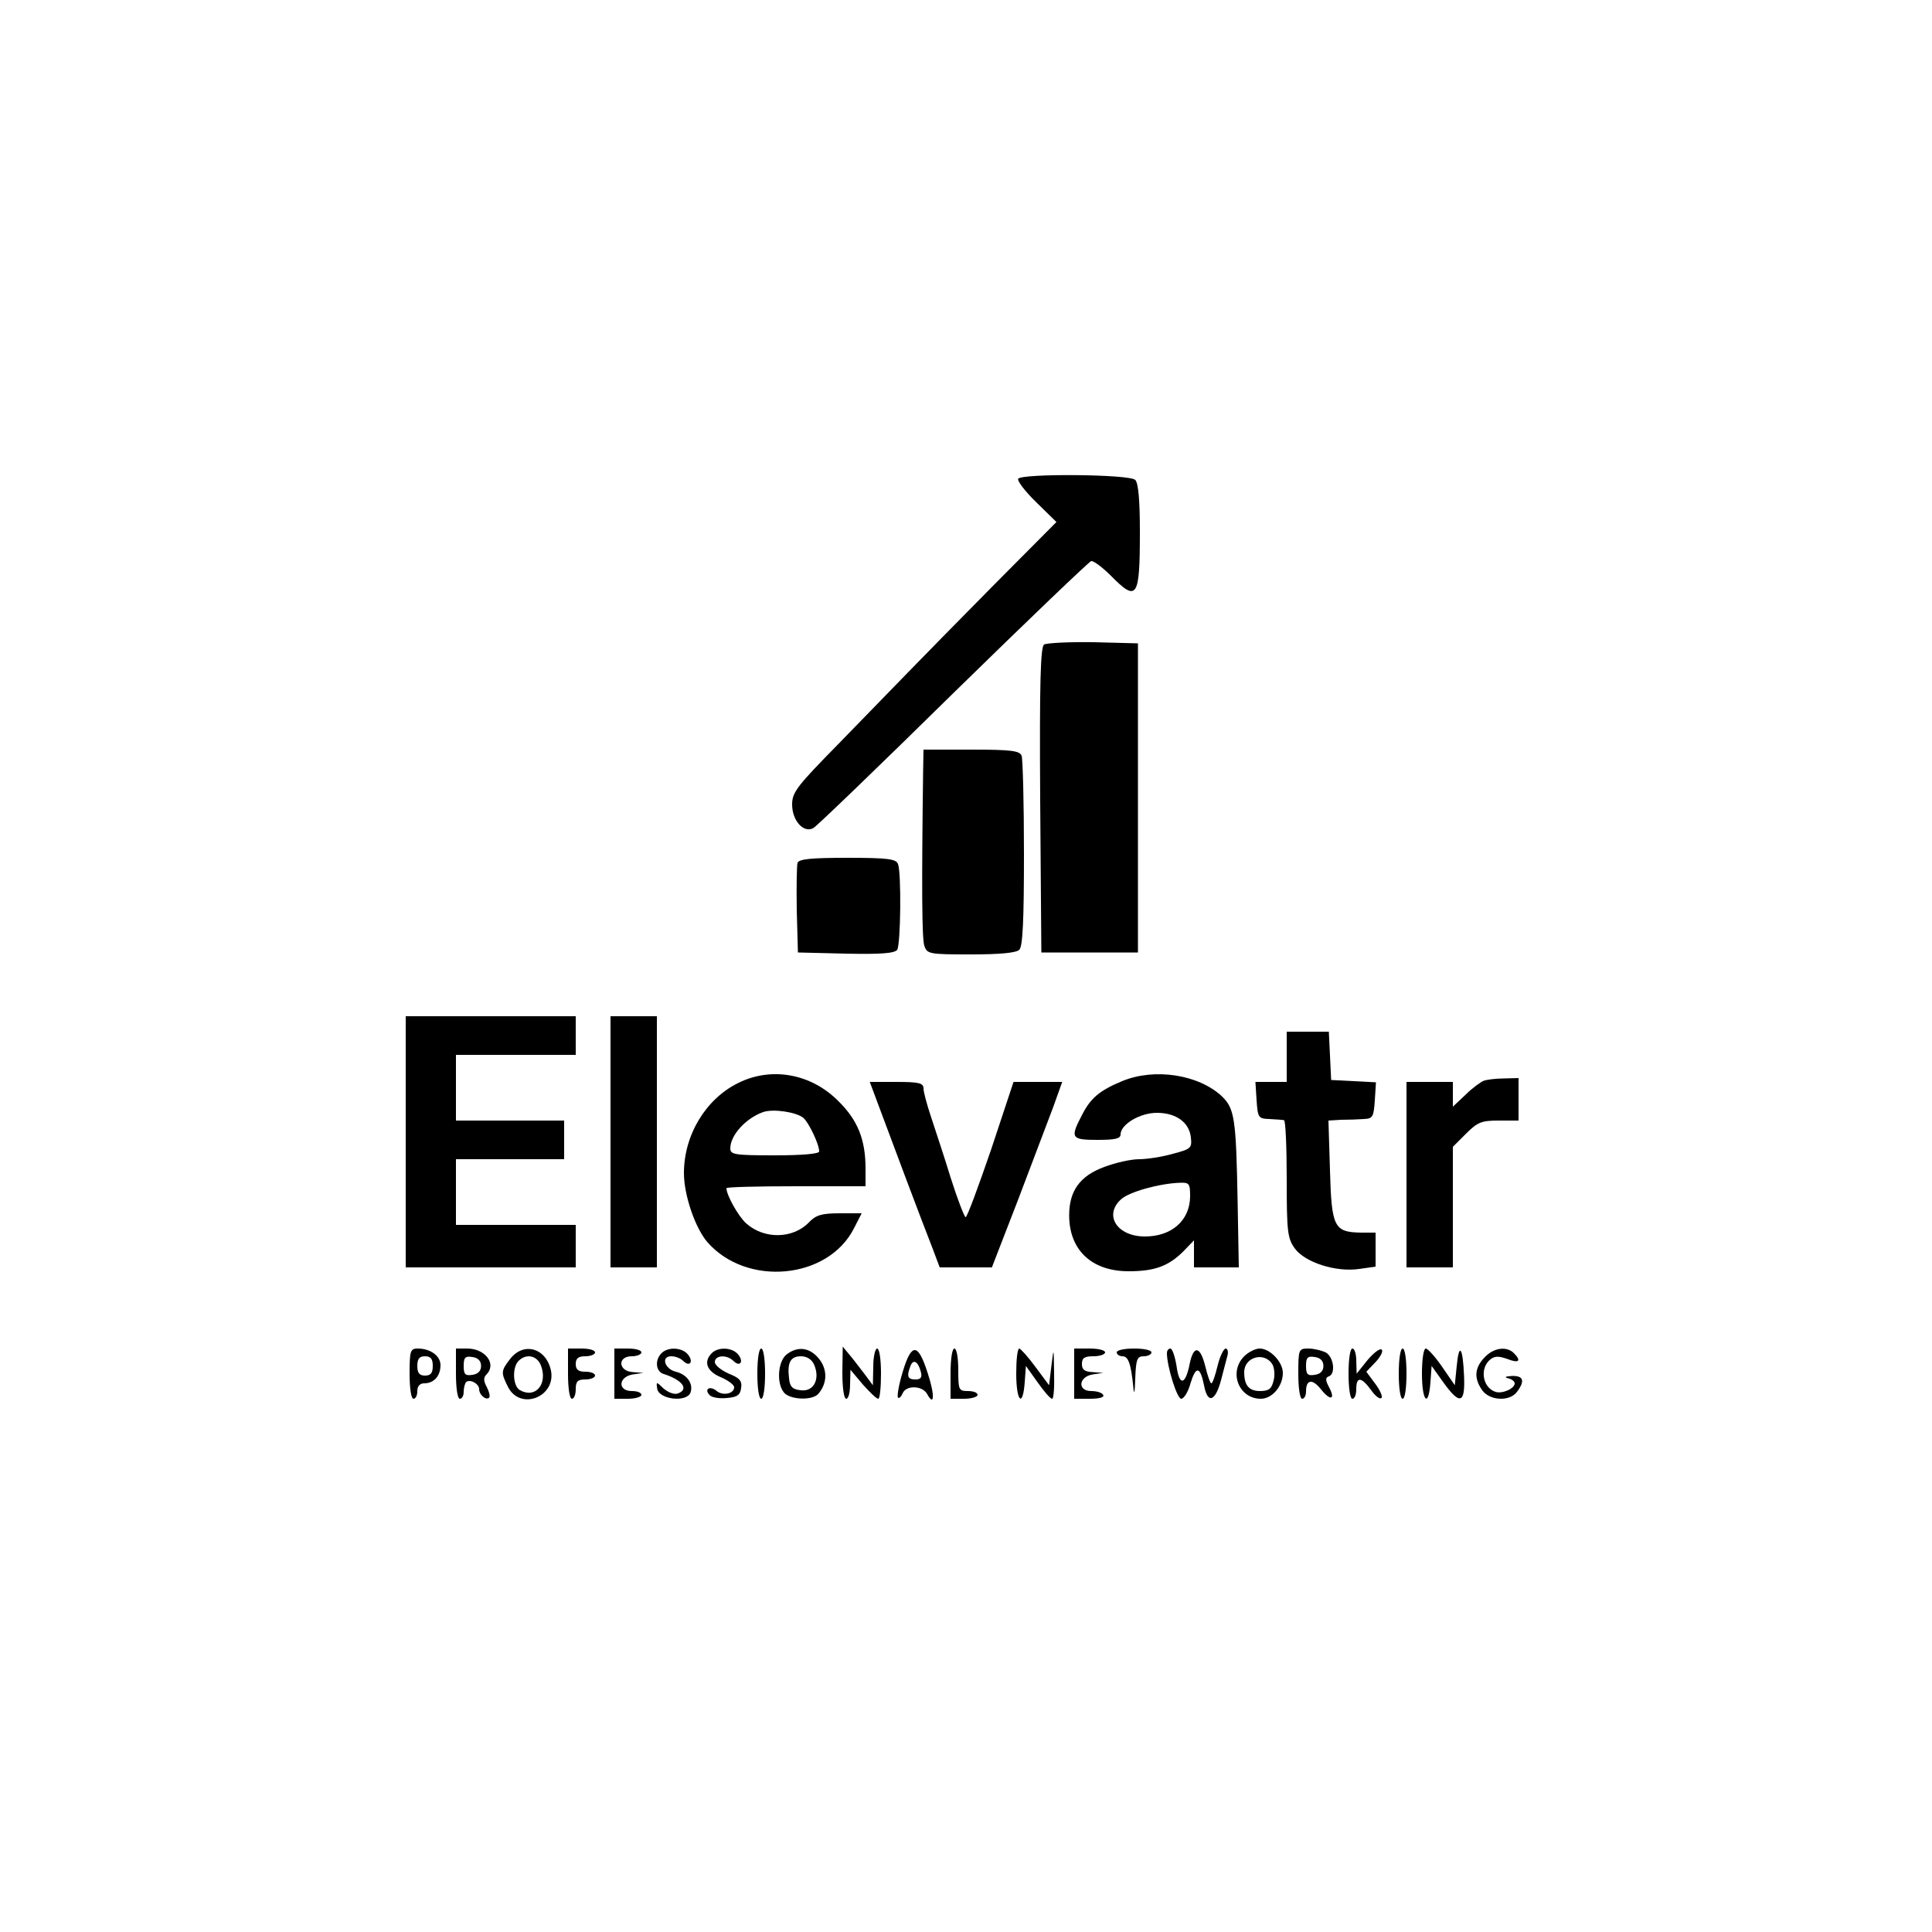 <?xml version="1.0" standalone="no"?>
<!DOCTYPE svg PUBLIC "-//W3C//DTD SVG 20010904//EN"
 "http://www.w3.org/TR/2001/REC-SVG-20010904/DTD/svg10.dtd">
<svg version="1.0" xmlns="http://www.w3.org/2000/svg"
 width="500pt" height="500pt" viewBox="0 0 500 500"
 preserveAspectRatio="xMidYMid meet">

<g transform="translate(0,500) scale(0.1,-0.1)"
fill="#000000" stroke="none">
<path d="M2635 3761 c-3 -5 18 -33 47 -61 l52 -51 -165 -166 c-90 -91 -189
-192 -219 -223 -30 -31 -110 -113 -177 -182 -110 -112 -123 -128 -123 -160 0
-42 30 -75 55 -61 9 5 172 162 362 349 190 186 351 340 357 342 6 1 29 -16 51
-38 68 -69 75 -58 75 114 0 82 -4 126 -12 134 -15 15 -294 17 -303 3z"/>
<path d="M2702 3332 c-9 -7 -12 -94 -10 -403 l3 -394 125 0 125 0 0 400 0 400
-115 3 c-63 1 -121 -2 -128 -6z"/>
<path d="M2389 3003 c-4 -304 -3 -431 3 -450 7 -22 12 -23 121 -23 75 0 117 4
125 12 9 9 12 78 12 249 0 131 -3 244 -6 253 -5 13 -26 16 -130 16 l-124 0 -1
-57z"/>
<path d="M2064 2767 c-2 -7 -3 -62 -2 -123 l3 -109 124 -3 c93 -2 126 1 133
10 9 15 11 199 2 222 -5 13 -26 16 -130 16 -94 0 -126 -3 -130 -13z"/>
<path d="M1050 2045 l0 -325 220 0 220 0 0 55 0 55 -155 0 -155 0 0 85 0 85
140 0 140 0 0 50 0 50 -140 0 -140 0 0 85 0 85 155 0 155 0 0 50 0 50 -220 0
-220 0 0 -325z"/>
<path d="M1580 2045 l0 -325 60 0 60 0 0 325 0 325 -60 0 -60 0 0 -325z"/>
<path d="M3330 2265 l0 -65 -41 0 -40 0 3 -47 c3 -46 5 -48 33 -49 17 -1 33
-2 38 -3 4 -1 7 -69 7 -152 0 -136 2 -154 21 -180 26 -36 106 -62 167 -53 l42
6 0 44 0 44 -37 0 c-70 1 -77 13 -81 160 l-4 130 33 2 c19 0 45 1 59 2 23 1
25 6 28 48 l3 47 -58 3 -58 3 -3 63 -3 62 -54 0 -55 0 0 -65z"/>
<path d="M1912 2198 c-85 -41 -142 -135 -142 -234 0 -57 29 -142 61 -179 102
-116 312 -96 379 36 l20 39 -57 0 c-48 0 -62 -5 -80 -24 -41 -42 -115 -44
-162 -2 -20 18 -51 73 -51 91 0 3 81 5 180 5 l180 0 0 46 c0 74 -20 125 -70
174 -70 71 -172 90 -258 48z m167 -91 c14 -12 41 -68 41 -87 0 -6 -43 -10
-115 -10 -104 0 -115 2 -115 18 0 34 40 78 85 94 26 9 86 0 104 -15z"/>
<path d="M2904 2202 c-58 -24 -82 -44 -104 -88 -31 -59 -28 -64 40 -64 45 0
60 3 60 14 0 26 50 56 94 56 50 0 84 -25 88 -64 3 -27 0 -30 -47 -42 -27 -8
-67 -14 -87 -14 -21 0 -61 -9 -90 -20 -63 -23 -91 -62 -91 -125 0 -90 58 -145
154 -145 67 0 103 13 142 52 l27 28 0 -35 0 -35 58 0 58 0 -3 168 c-4 219 -8
243 -41 275 -60 56 -174 74 -258 39z m176 -299 c-1 -62 -48 -103 -117 -103
-72 0 -107 55 -62 96 20 19 98 41 152 43 25 1 27 -2 27 -36z"/>
<path d="M3840 2203 c-8 -3 -30 -19 -47 -36 l-33 -31 0 32 0 32 -60 0 -60 0 0
-240 0 -240 60 0 60 0 0 156 0 156 34 34 c30 30 40 34 85 34 l51 0 0 55 0 55
-37 -1 c-21 0 -45 -3 -53 -6z"/>
<path d="M2276 2133 c33 -89 110 -294 136 -360 l20 -53 68 0 67 0 67 173 c36
95 77 203 91 240 l24 67 -63 0 -63 0 -58 -175 c-33 -96 -62 -175 -66 -175 -3
0 -21 46 -39 103 -17 56 -41 127 -51 158 -10 30 -19 63 -19 72 0 14 -11 17
-70 17 l-69 0 25 -67z"/>
<path d="M1060 1445 c0 -37 4 -65 10 -65 6 0 10 9 10 20 0 13 7 20 18 20 25 0
42 19 42 47 0 24 -26 43 -59 43 -19 0 -21 -6 -21 -65z m60 20 c0 -18 -5 -25
-20 -25 -15 0 -20 7 -20 25 0 18 5 25 20 25 15 0 20 -7 20 -25z"/>
<path d="M1180 1445 c0 -37 4 -65 10 -65 6 0 10 8 10 18 0 10 3 21 6 25 10 9
34 -4 34 -18 0 -15 18 -30 26 -22 3 3 0 15 -6 27 -9 16 -9 25 -1 33 27 27 -3
67 -50 67 l-29 0 0 -65z m65 20 c0 -13 -8 -21 -22 -23 -19 -3 -23 1 -23 23 0
22 4 26 23 23 14 -2 22 -10 22 -23z"/>
<path d="M1321 1484 c-25 -32 -25 -36 -6 -74 33 -63 128 -23 110 47 -14 55
-70 70 -104 27z m79 -18 c18 -48 -14 -86 -54 -64 -19 10 -21 59 -4 76 20 20
48 14 58 -12z"/>
<path d="M1470 1445 c0 -37 4 -65 10 -65 6 0 10 11 10 25 0 20 5 25 25 25 14
0 25 5 25 10 0 6 -11 10 -25 10 -18 0 -25 5 -25 20 0 15 7 20 25 20 14 0 25 5
25 10 0 6 -16 10 -35 10 l-35 0 0 -65z"/>
<path d="M1590 1445 l0 -65 35 0 c19 0 35 5 35 10 0 6 -11 10 -25 10 -37 0
-35 37 3 43 l27 4 -27 2 c-38 2 -41 41 -3 41 14 0 25 5 25 10 0 6 -16 10 -35
10 l-35 0 0 -65z"/>
<path d="M1712 1498 c-18 -18 -15 -48 6 -54 47 -15 66 -39 37 -50 -9 -4 -25 2
-37 12 -20 19 -20 19 -17 -1 6 -27 76 -35 86 -9 8 23 -9 47 -38 54 -29 7 -39
40 -12 40 11 0 24 -5 31 -12 17 -17 28 -2 12 17 -15 18 -51 20 -68 3z"/>
<path d="M1842 1498 c-22 -22 -13 -47 23 -62 19 -8 35 -20 35 -26 0 -17 -29
-23 -45 -10 -18 15 -34 5 -18 -11 6 -6 26 -9 44 -7 27 2 35 8 37 26 3 18 -4
26 -32 37 -20 9 -36 22 -36 30 0 18 31 20 48 3 17 -17 28 -2 12 17 -15 18 -51
20 -68 3z"/>
<path d="M1960 1445 c0 -37 4 -65 10 -65 6 0 10 28 10 65 0 37 -4 65 -10 65
-6 0 -10 -28 -10 -65z"/>
<path d="M2036 1495 c-23 -18 -27 -75 -7 -99 16 -19 74 -21 89 -3 23 27 24 62
2 90 -24 30 -55 34 -84 12z m71 -27 c16 -37 -1 -70 -34 -66 -22 2 -29 9 -31
31 -5 41 4 57 31 57 15 0 28 -8 34 -22z"/>
<path d="M2180 1448 c0 -39 4 -68 10 -68 6 0 10 17 10 38 l1 37 32 -38 c18
-20 35 -37 40 -37 4 0 7 29 7 65 0 37 -4 65 -10 65 -5 0 -10 -21 -10 -47 l-1
-48 -20 27 c-11 14 -28 37 -39 50 l-19 23 -1 -67z"/>
<path d="M2336 1449 c-10 -33 -15 -63 -12 -66 3 -3 8 2 12 11 8 21 50 21 63
-1 19 -35 21 -5 2 53 -25 79 -42 80 -65 3z m47 1 c4 -15 0 -20 -14 -20 -20 0
-23 8 -13 34 7 20 20 13 27 -14z"/>
<path d="M2460 1445 l0 -65 35 0 c19 0 35 5 35 10 0 6 -11 10 -25 10 -24 0
-25 3 -25 55 0 30 -4 55 -10 55 -6 0 -10 -28 -10 -65z"/>
<path d="M2630 1445 c0 -72 17 -90 22 -22 l3 42 30 -42 c17 -24 33 -43 38 -43
4 0 6 30 5 68 -1 66 -1 66 -7 17 l-6 -50 -35 47 c-19 26 -38 47 -42 48 -5 0
-8 -29 -8 -65z"/>
<path d="M2780 1445 l0 -65 41 0 c24 0 38 4 34 10 -3 6 -17 10 -31 10 -36 0
-33 37 4 43 l27 4 -27 2 c-21 1 -28 6 -28 21 0 16 7 20 30 20 17 0 30 5 30 10
0 6 -18 10 -40 10 l-40 0 0 -65z"/>
<path d="M2890 1500 c0 -5 7 -10 15 -10 15 0 22 -19 28 -80 2 -22 4 -14 5 23
2 50 5 57 22 57 11 0 20 5 20 10 0 6 -20 10 -45 10 -25 0 -45 -4 -45 -10z"/>
<path d="M3020 1498 c0 -34 26 -118 37 -118 7 0 18 18 24 40 14 46 25 44 35
-5 9 -49 29 -43 44 13 7 26 14 55 17 65 2 9 0 17 -5 17 -5 0 -15 -20 -21 -45
-6 -25 -13 -45 -16 -45 -3 0 -10 20 -16 45 -13 52 -30 54 -40 6 -11 -56 -27
-59 -34 -7 -4 25 -11 46 -16 46 -5 0 -9 -5 -9 -12z"/>
<path d="M3220 1490 c-41 -41 -14 -110 43 -110 29 0 57 32 57 67 0 28 -33 63
-60 63 -11 0 -29 -9 -40 -20z m73 -21 c5 -9 7 -28 3 -42 -5 -21 -12 -27 -35
-27 -29 0 -41 15 -41 49 0 39 52 54 73 20z"/>
<path d="M3360 1445 c0 -37 4 -65 10 -65 6 0 10 9 10 19 0 32 17 33 39 5 25
-31 38 -26 20 7 -9 17 -9 24 0 27 18 6 13 50 -8 62 -11 5 -31 10 -45 10 -25 0
-26 -2 -26 -65z m65 20 c0 -13 -8 -21 -22 -23 -19 -3 -23 1 -23 23 0 22 4 26
23 23 14 -2 22 -10 22 -23z"/>
<path d="M3490 1445 c0 -37 4 -65 10 -65 6 0 10 11 10 25 0 33 13 32 38 -2 11
-16 23 -25 27 -21 4 3 -3 20 -16 37 l-23 31 24 25 c13 14 20 28 16 32 -4 5
-21 -8 -37 -27 l-28 -35 -1 33 c0 17 -4 32 -10 32 -6 0 -10 -28 -10 -65z"/>
<path d="M3620 1445 c0 -37 4 -65 10 -65 6 0 10 28 10 65 0 37 -4 65 -10 65
-6 0 -10 -28 -10 -65z"/>
<path d="M3680 1445 c0 -72 17 -90 22 -22 l3 42 30 -42 c43 -60 57 -56 54 15
-3 75 -13 90 -19 27 l-5 -50 -33 48 c-18 26 -37 47 -42 47 -6 0 -10 -29 -10
-65z"/>
<path d="M3842 1487 c-26 -27 -28 -54 -6 -85 19 -27 71 -30 90 -4 21 28 17 42
-13 41 -17 -1 -21 -3 -10 -6 9 -2 17 -8 17 -13 0 -14 -33 -28 -50 -22 -33 11
-41 60 -14 83 12 10 22 10 45 2 30 -12 37 -5 17 15 -19 19 -53 14 -76 -11z"/>
</g>
</svg>
